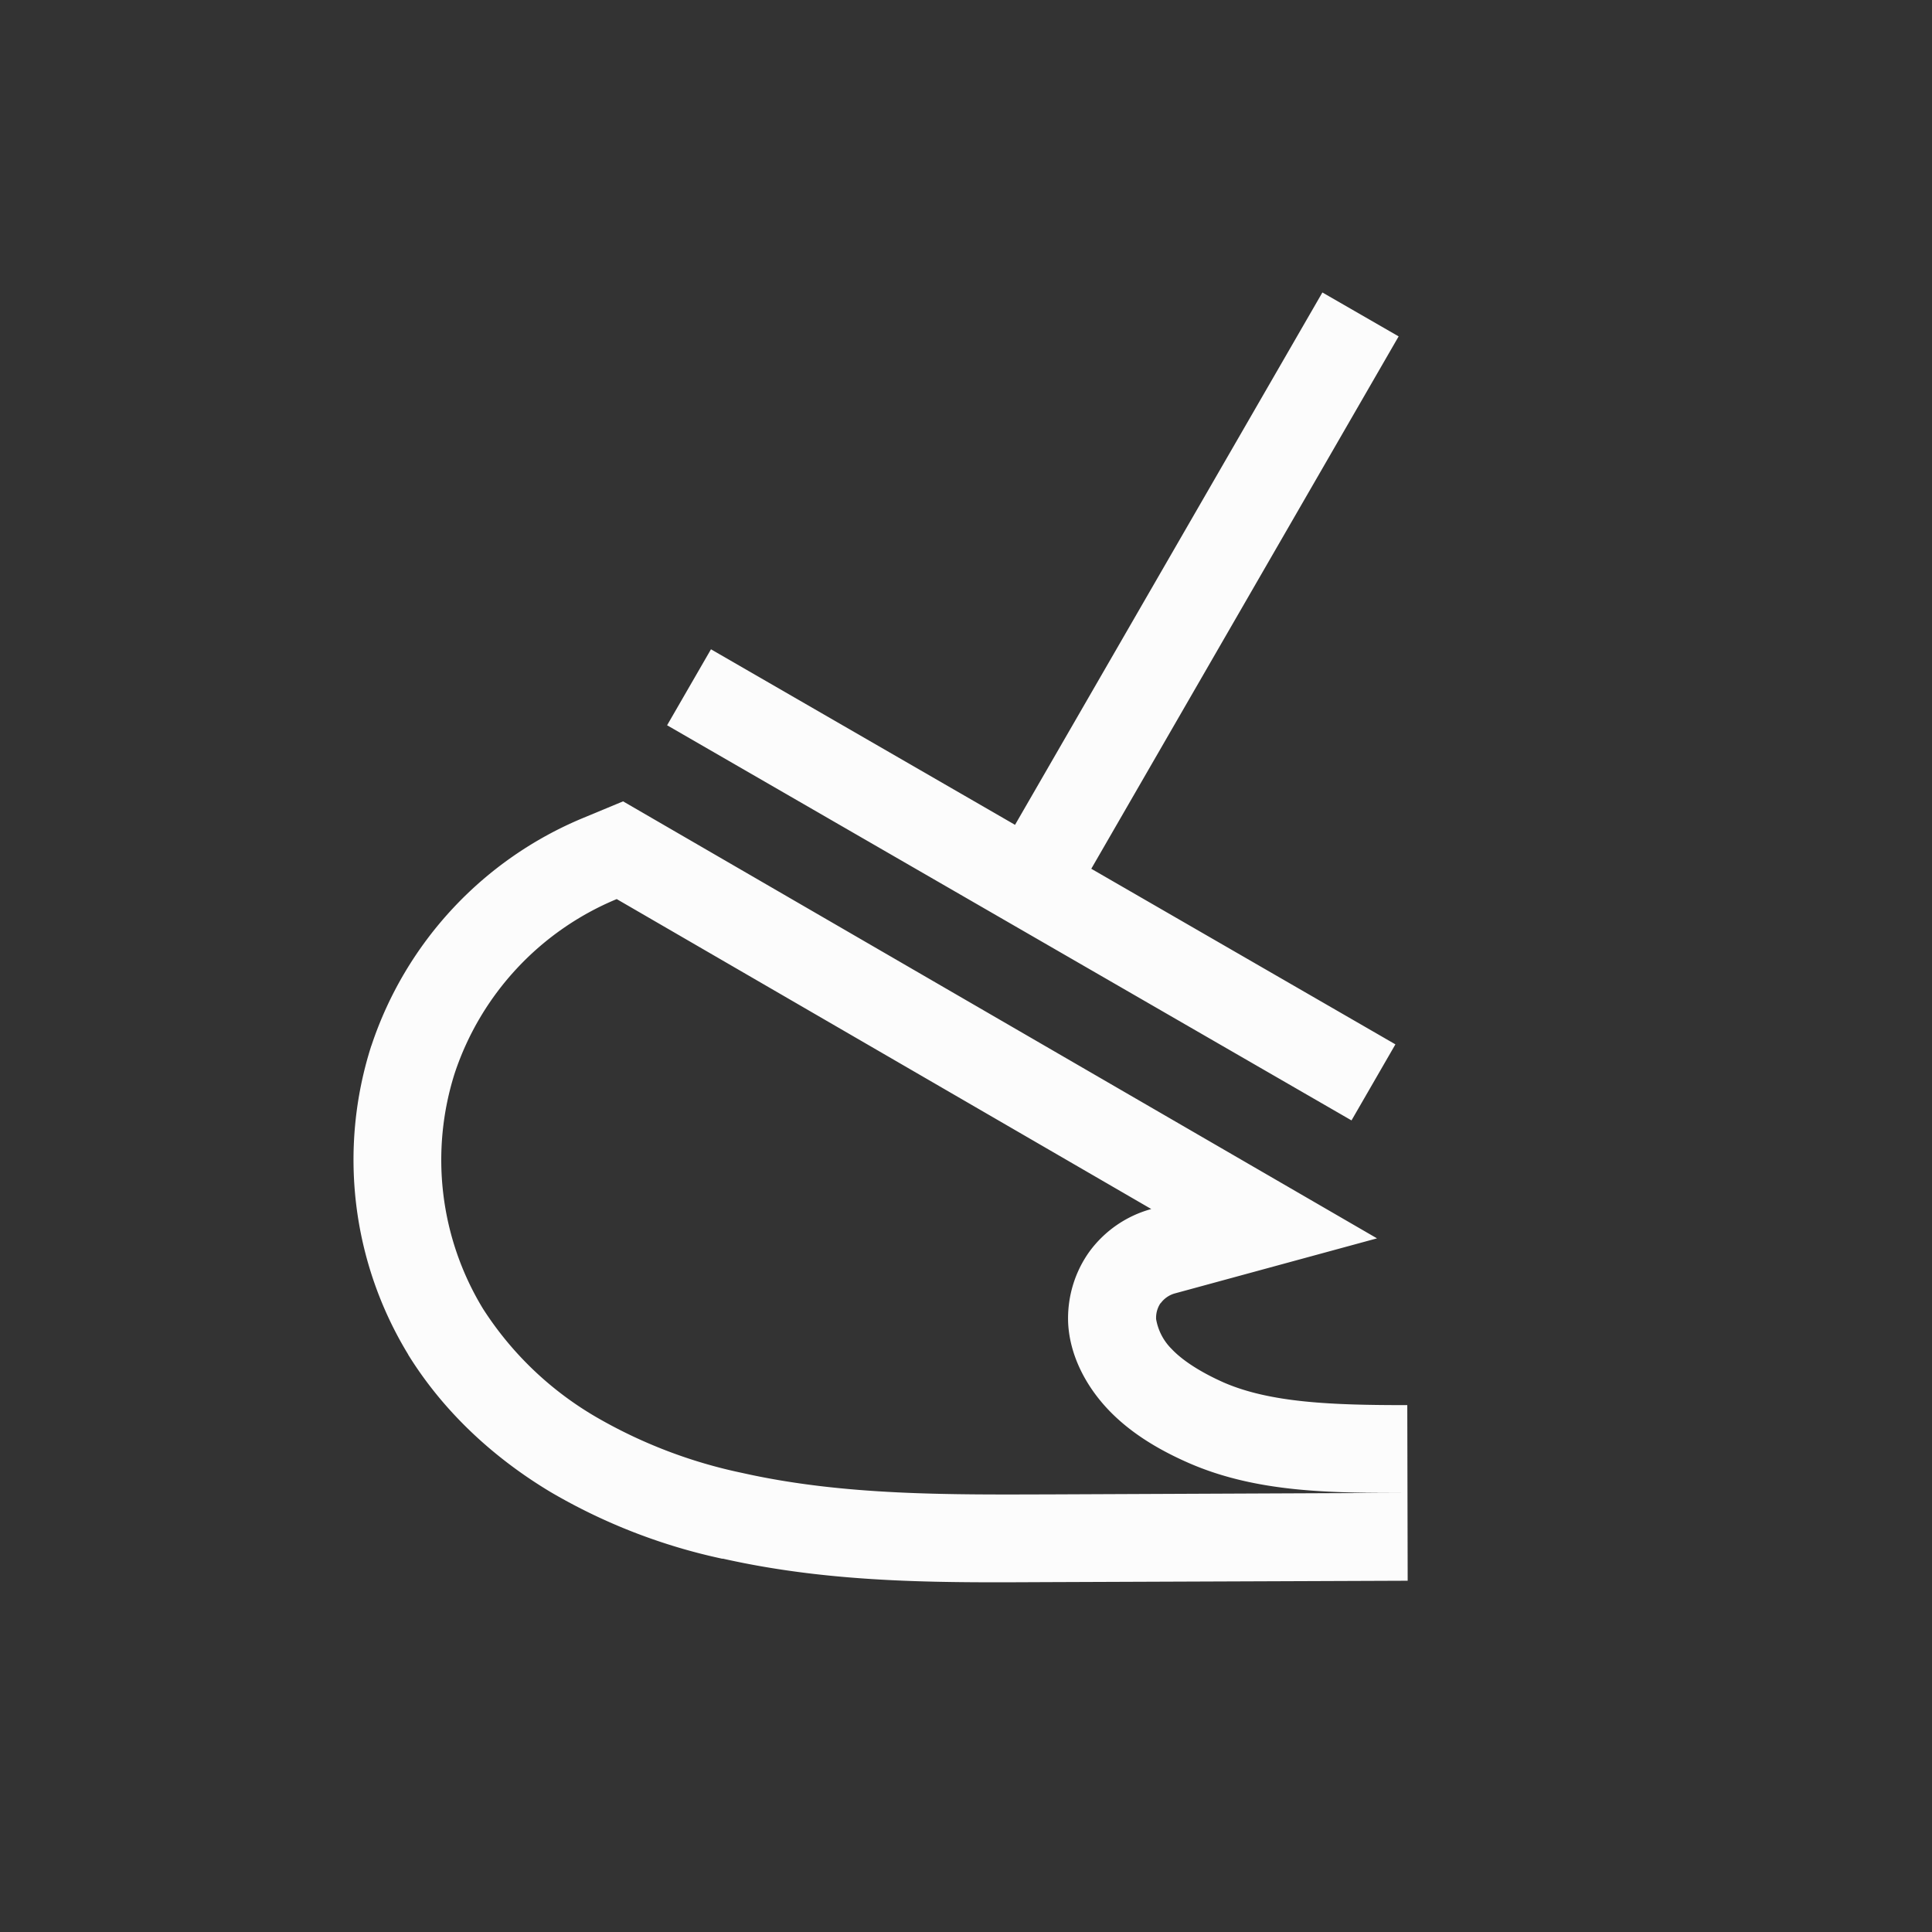 <?xml version='1.0' encoding='ASCII'?>
<svg xmlns="http://www.w3.org/2000/svg" width="16" height="16" viewBox="-3 -3 22 22">
<rect x="-3" y="-3" width="22" height="22" fill="#333333" stroke="none"/>
<defs><style id="current-color-scheme" type="text/css">.ColorScheme-Text{color:#fcfcfc; fill:currentColor;}</style></defs><path fill="currentColor" fill-rule="evenodd" d="M10.608-5.743v7H6.61v.999h8.999v-1H11.61v-7zm-3.999 9-.3.392a4.26 4.26 0 0 0-.792 3.445l.002.013a4.26 4.26 0 0 0 2.118 2.827l.007.005c.691.37 1.45.53 2.183.542a6.6 6.6 0 0 0 2.076-.321l-.001-.002c1.29-.402 2.39-1.066 3.417-1.664l3.461-2.016.004-.002-1.004-1.73q-.002 0-.003.002c-.731.422-1.356.754-1.936.82-.286.03-.529.018-.701-.033a.63.63 0 0 1-.329-.21v-.001a.3.3 0 0 1-.045-.178h.002a.3.3 0 0 1 .08-.174l1.684-1.698zm.493 1 7.037.013a1.3 1.3 0 0 0-.367.767c-.03.29.04.583.196.83.2.31.532.52.888.626.354.105.732.109 1.1.068.847-.095 1.591-.525 2.324-.95l-3.464 2.02c-1.032.6-2.071 1.216-3.213 1.572a5.6 5.6 0 0 1-1.76.279 3.8 3.8 0 0 1-1.727-.424 3.26 3.26 0 0 1-1.62-2.164 3.26 3.26 0 0 1 .606-2.636" style="paint-order:stroke fill markers;fill:currentColor" transform="rotate(30)" class="ColorScheme-Text"/>
</svg>
